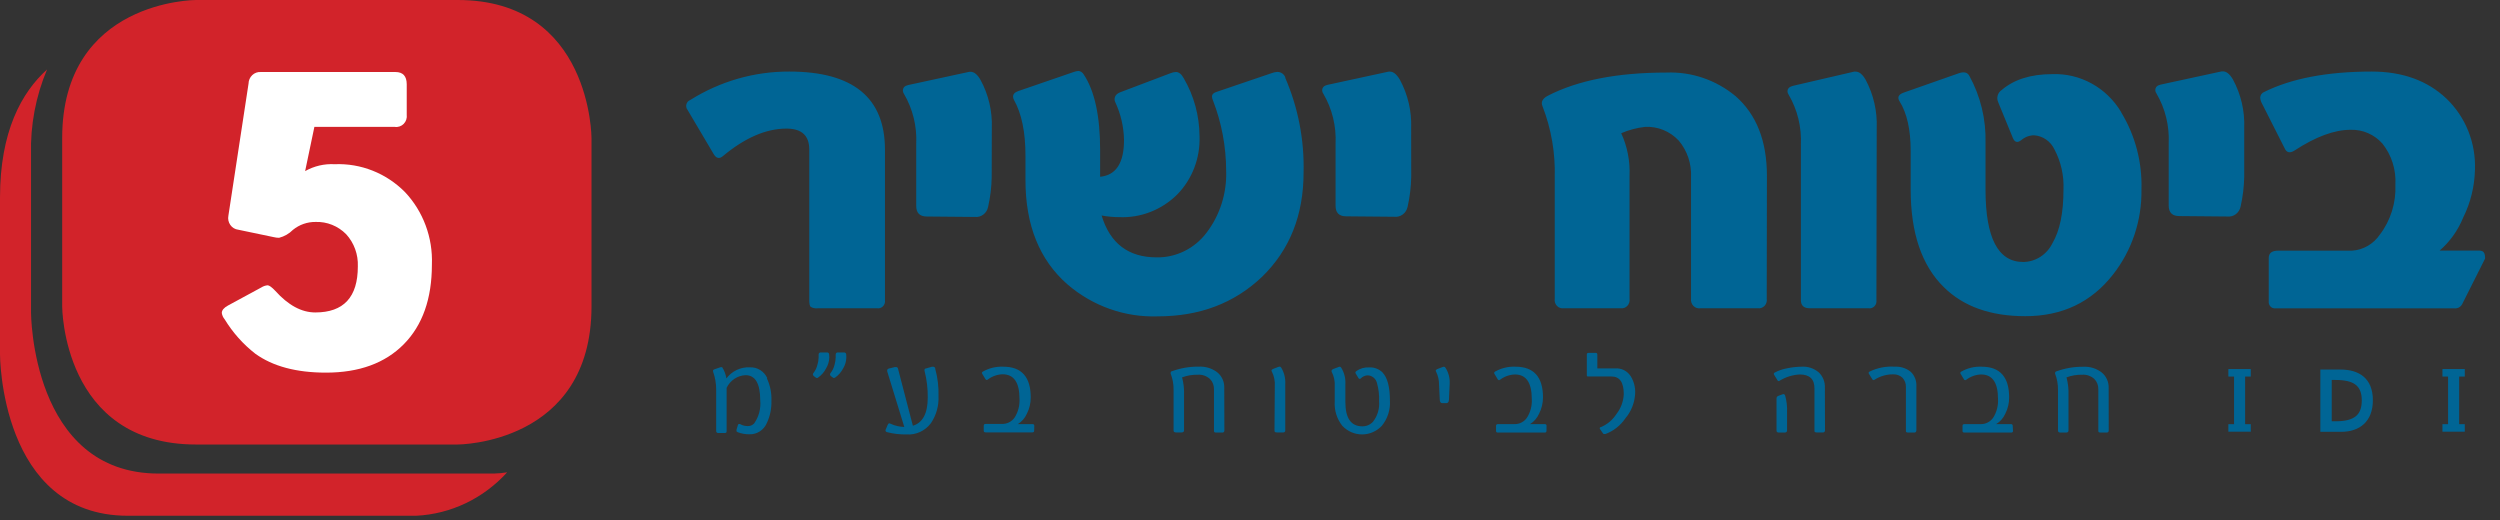 <?xml version="1.0" encoding="UTF-8"?>
<svg width="149px" height="31px" viewBox="0 0 149 31" version="1.1" xmlns="http://www.w3.org/2000/svg" xmlns:xlink="http://www.w3.org/1999/xlink">
    <rect x="0" y="0" width="149" height="31" fill="#333333" stroke="none"/>
    <title>logo-555</title>
    <g id="Page-1" stroke="none" stroke-width="1" fill="none" fill-rule="evenodd">
        <g id="ביטוח-ישיר-2" transform="translate(-218, -147)">
            <g id="Group-2" transform="translate(0, 147)">
                <g id="logo-555" transform="translate(218, 0)">
                    <g id="Group">
                        <path d="M2.805,4.141 C1.288,5.507 0,7.83 0,11.782 L0,21.133 C0,21.133 0,30.739 7.616,30.739 L24.803,30.739 C26.869,30.638 28.815,29.708 30.227,28.149 C29.968,28.193 29.706,28.218 29.443,28.224 L9.462,28.224 C1.849,28.232 1.849,18.618 1.849,18.618 L1.849,9.207 C1.804,7.467 2.131,5.737 2.805,4.141" id="Path" fill="#D2232A"></path>
                        <path d="M11.672,0 C11.672,0 3.706,0 3.706,8.232 L3.706,18.257 C3.706,18.257 3.706,26.493 11.683,26.493 L27.276,26.493 C27.276,26.493 35.254,26.493 35.254,18.257 L35.254,8.232 C35.254,8.232 35.254,0 27.276,0 L11.672,0 Z" id="Path" fill="#D2232A"></path>
                        <path d="M147.802,14.937 L145.399,14.937 C146.017,14.403 146.501,13.724 146.81,12.957 C147.245,12.08 147.483,11.114 147.507,10.13 C147.572,8.523 146.95,6.968 145.807,5.876 C144.676,4.804 143.193,4.267 141.357,4.265 C138.716,4.265 136.576,4.671 134.937,5.485 C134.803,5.539 134.713,5.671 134.708,5.82 C134.719,5.953 134.76,6.082 134.828,6.196 L136.174,8.857 C136.287,9.098 136.477,9.14 136.736,8.982 C138.01,8.148 139.13,7.733 140.095,7.736 C140.811,7.712 141.502,8.01 141.988,8.552 C142.539,9.24 142.816,10.117 142.765,11.007 C142.812,12.082 142.484,13.139 141.839,13.984 C141.454,14.548 140.842,14.9 140.175,14.94 L135.769,14.94 C135.404,14.94 135.218,15.087 135.218,15.373 L135.218,17.948 C135.201,18.064 135.238,18.182 135.318,18.266 C135.397,18.35 135.51,18.391 135.623,18.377 L146.267,18.377 C146.454,18.402 146.639,18.311 146.737,18.144 L148.109,15.415 L148.109,15.343 C148.109,15.076 148.003,14.94 147.799,14.94 L147.802,14.937 Z M133.756,7.619 C133.793,6.614 133.56,5.617 133.084,4.739 C132.895,4.415 132.698,4.254 132.493,4.254 C132.467,4.25 132.44,4.25 132.413,4.254 L128.766,5.044 C128.561,5.093 128.456,5.202 128.456,5.379 C128.459,5.449 128.483,5.516 128.525,5.571 C129.05,6.468 129.304,7.506 129.254,8.552 L129.254,12.253 C129.254,12.667 129.466,12.878 129.885,12.878 L132.749,12.904 C133.122,12.945 133.464,12.688 133.54,12.309 C133.671,11.729 133.743,11.136 133.756,10.54 L133.756,7.619 Z M126.42,6.678 C125.545,5.217 123.976,4.355 122.313,4.419 C121.034,4.419 120.026,4.738 119.289,5.375 C119.063,5.528 118.978,5.828 119.089,6.083 L119.975,8.244 C120.085,8.485 120.245,8.522 120.46,8.357 C120.675,8.171 120.946,8.067 121.226,8.063 C121.752,8.097 122.219,8.421 122.448,8.91 C122.833,9.639 123.018,10.463 122.984,11.293 C122.984,12.678 122.767,13.742 122.331,14.485 C122,15.171 121.324,15.608 120.581,15.614 C119.085,15.614 118.337,14.177 118.337,11.304 L118.337,8.519 C118.375,7.119 118.041,5.735 117.371,4.517 C117.261,4.314 117.057,4.261 116.754,4.363 L113.472,5.515 C113.151,5.624 113.063,5.801 113.216,6.042 C113.654,6.742 113.876,7.728 113.876,8.993 L113.876,11.293 C113.876,13.88 114.534,15.82 115.85,17.112 C117.019,18.269 118.64,18.846 120.712,18.844 C122.9,18.844 124.642,18.017 125.935,16.363 C127.061,14.932 127.661,13.136 127.631,11.293 C127.681,9.669 127.259,8.067 126.42,6.693 L126.42,6.678 Z M111.852,7.634 C111.891,6.63 111.663,5.634 111.192,4.754 C111.007,4.431 110.81,4.269 110.601,4.269 C110.569,4.264 110.538,4.264 110.506,4.269 L106.859,5.116 C106.643,5.172 106.534,5.281 106.534,5.447 C106.535,5.518 106.559,5.587 106.603,5.643 C107.128,6.539 107.382,7.577 107.333,8.624 L107.333,17.892 C107.333,18.215 107.511,18.373 107.869,18.373 L111.363,18.373 C111.492,18.394 111.623,18.35 111.716,18.255 C111.809,18.16 111.853,18.025 111.834,17.892 L111.852,7.634 Z M105.308,10.476 C105.308,8.398 104.682,6.813 103.43,5.722 C102.264,4.759 100.8,4.263 99.308,4.325 C96.39,4.325 94.035,4.787 92.243,5.71 C91.929,5.876 91.827,6.087 91.933,6.331 C92.456,7.679 92.705,9.123 92.662,10.574 L92.662,17.809 C92.639,17.963 92.688,18.119 92.793,18.23 C92.899,18.341 93.049,18.394 93.198,18.373 L96.583,18.373 C96.733,18.394 96.883,18.341 96.989,18.23 C97.094,18.119 97.143,17.963 97.12,17.809 L97.12,10.491 C97.16,9.611 96.99,8.735 96.624,7.939 C97.078,7.744 97.557,7.617 98.046,7.562 C98.8,7.523 99.533,7.822 100.056,8.383 C100.562,8.984 100.824,9.763 100.785,10.559 L100.785,17.809 C100.766,17.967 100.82,18.126 100.932,18.237 C101.043,18.348 101.198,18.398 101.351,18.373 L104.761,18.373 C104.911,18.394 105.061,18.341 105.167,18.23 C105.272,18.119 105.321,17.963 105.297,17.809 L105.308,10.476 Z M84.105,7.634 C84.142,6.629 83.91,5.632 83.434,4.754 C83.244,4.431 83.047,4.269 82.843,4.269 C82.815,4.265 82.787,4.265 82.759,4.269 L79.112,5.059 C78.907,5.108 78.802,5.217 78.802,5.394 C78.803,5.464 78.828,5.532 78.871,5.586 C79.396,6.483 79.65,7.521 79.6,8.567 L79.6,12.268 C79.6,12.682 79.812,12.893 80.231,12.893 L83.095,12.919 C83.471,12.964 83.818,12.704 83.894,12.32 C84.025,11.737 84.097,11.142 84.109,10.544 L84.105,7.634 Z M76.609,4.623 C76.535,4.416 76.341,4.282 76.128,4.287 C76.013,4.292 75.9,4.316 75.792,4.359 L72.473,5.488 C72.313,5.545 72.232,5.631 72.232,5.752 C72.24,5.838 72.262,5.922 72.298,6 C72.81,7.325 73.075,8.737 73.079,10.163 C73.128,11.507 72.712,12.824 71.904,13.879 C71.191,14.817 70.094,15.358 68.939,15.339 C67.251,15.339 66.157,14.507 65.656,12.844 C66.011,12.909 66.371,12.942 66.732,12.942 C67.999,12.99 69.231,12.508 70.15,11.605 C71.052,10.69 71.539,9.424 71.492,8.12 C71.485,6.903 71.162,5.711 70.554,4.668 C70.418,4.417 70.261,4.291 70.084,4.291 C69.978,4.296 69.873,4.319 69.774,4.359 L66.794,5.488 C66.542,5.582 66.429,5.725 66.429,5.921 C66.429,5.979 66.443,6.036 66.469,6.087 C66.799,6.792 66.977,7.562 66.991,8.345 C66.991,9.716 66.517,10.442 65.568,10.536 L65.568,8.951 C65.568,6.919 65.241,5.413 64.587,4.434 C64.522,4.319 64.409,4.243 64.281,4.227 C64.175,4.235 64.07,4.26 63.971,4.299 L60.688,5.428 C60.48,5.5 60.378,5.613 60.378,5.759 C60.381,5.828 60.4,5.895 60.433,5.955 C60.89,6.768 61.118,7.876 61.118,9.279 L61.118,10.736 C61.118,13.416 61.95,15.485 63.613,16.943 C65.12,18.242 67.038,18.922 69.001,18.855 C71.488,18.855 73.555,18.075 75.201,16.514 C76.862,14.908 77.693,12.83 77.693,10.28 C77.742,8.337 77.368,6.408 76.598,4.634 L76.609,4.623 Z M59.112,7.645 C59.151,6.64 58.919,5.643 58.441,4.766 C58.256,4.442 58.059,4.28 57.85,4.28 L57.77,4.28 L54.122,5.07 C53.914,5.119 53.812,5.229 53.812,5.405 C53.814,5.475 53.837,5.542 53.878,5.597 C54.403,6.494 54.657,7.532 54.607,8.579 L54.607,12.279 C54.607,12.693 54.819,12.904 55.238,12.904 L58.098,12.93 C58.471,12.971 58.813,12.714 58.89,12.335 C59.022,11.753 59.095,11.157 59.105,10.559 L59.112,7.645 Z M52.744,8.925 C52.744,5.821 50.846,4.267 47.05,4.265 C44.966,4.255 42.921,4.841 41.141,5.959 C41.028,6 40.942,6.094 40.91,6.213 C40.878,6.332 40.904,6.459 40.98,6.554 L42.538,9.189 C42.691,9.44 42.87,9.481 43.074,9.313 C44.389,8.214 45.656,7.664 46.875,7.664 C47.779,7.664 48.232,8.079 48.232,8.91 L48.232,17.892 C48.232,18.102 48.261,18.238 48.319,18.291 C48.448,18.363 48.596,18.392 48.742,18.373 L52.273,18.373 C52.402,18.394 52.533,18.35 52.626,18.255 C52.719,18.16 52.762,18.025 52.744,17.892 L52.744,8.925 Z" id="Shape" fill="#006595" fill-rule="nonzero"></path>
                        <path d="M125.676,23.15 C125.697,22.768 125.53,22.402 125.231,22.175 C124.921,21.951 124.548,21.84 124.17,21.859 C123.617,21.851 123.067,21.946 122.547,22.138 C122.512,22.146 122.487,22.176 122.485,22.213 C122.481,22.233 122.481,22.253 122.485,22.273 C122.604,22.584 122.662,22.917 122.656,23.252 L122.656,25.668 C122.656,25.744 122.707,25.781 122.809,25.781 L123.13,25.781 C123.232,25.781 123.283,25.74 123.283,25.657 L123.283,23.553 C123.296,23.195 123.256,22.837 123.163,22.491 C123.462,22.38 123.779,22.327 124.097,22.333 C124.363,22.315 124.626,22.407 124.826,22.589 C124.981,22.749 125.065,22.966 125.06,23.192 L125.06,25.646 C125.06,25.702 125.06,25.74 125.085,25.755 C125.111,25.77 125.14,25.781 125.206,25.781 L125.549,25.781 C125.585,25.786 125.621,25.774 125.647,25.747 C125.672,25.721 125.685,25.683 125.68,25.646 L125.676,23.15 Z M119.957,25.379 C119.957,25.311 119.92,25.277 119.851,25.277 L118.972,25.277 C119.21,25.132 119.4,24.915 119.516,24.656 C119.668,24.358 119.747,24.026 119.745,23.688 C119.745,22.469 119.198,21.855 118.108,21.855 C117.683,21.835 117.261,21.937 116.889,22.149 C116.865,22.159 116.847,22.18 116.84,22.206 C116.833,22.231 116.837,22.259 116.853,22.281 L117.046,22.597 C117.056,22.626 117.079,22.648 117.107,22.656 C117.136,22.663 117.167,22.655 117.188,22.634 C117.445,22.437 117.755,22.327 118.075,22.318 C118.746,22.318 119.081,22.803 119.081,23.771 C119.105,24.17 119.003,24.567 118.79,24.901 C118.614,25.148 118.331,25.289 118.035,25.277 L117.086,25.277 C117.006,25.277 116.966,25.311 116.966,25.379 L116.966,25.691 C116.966,25.751 117.006,25.781 117.086,25.781 L119.869,25.781 C119.939,25.781 119.975,25.748 119.975,25.68 L119.957,25.379 Z M114.216,23.026 C114.236,22.698 114.111,22.378 113.876,22.156 C113.605,21.941 113.267,21.834 112.924,21.855 C112.407,21.819 111.89,21.921 111.422,22.149 C111.397,22.158 111.378,22.18 111.372,22.206 C111.365,22.232 111.372,22.26 111.389,22.281 L111.586,22.597 C111.596,22.624 111.619,22.644 111.647,22.651 C111.674,22.657 111.703,22.65 111.724,22.631 C112.058,22.416 112.444,22.305 112.837,22.311 C113.039,22.301 113.237,22.374 113.388,22.514 C113.528,22.664 113.602,22.867 113.592,23.075 L113.592,25.646 C113.592,25.702 113.592,25.74 113.617,25.755 C113.643,25.77 113.672,25.781 113.734,25.781 L114.081,25.781 C114.117,25.786 114.154,25.774 114.18,25.747 C114.206,25.721 114.219,25.684 114.216,25.646 L114.216,23.026 Z M106.508,24.566 C106.523,24.237 106.486,23.907 106.399,23.591 C106.377,23.523 106.344,23.489 106.304,23.489 C106.269,23.491 106.234,23.5 106.202,23.515 L105.99,23.594 C105.919,23.614 105.873,23.685 105.881,23.76 L105.881,25.668 C105.881,25.744 105.932,25.781 106.034,25.781 L106.355,25.781 C106.457,25.781 106.508,25.74 106.508,25.657 L106.508,24.566 Z M108.763,23.109 C108.779,22.763 108.645,22.428 108.398,22.194 C108.113,21.953 107.751,21.832 107.384,21.855 C107.087,21.858 106.791,21.891 106.501,21.953 C106.247,21.998 106.001,22.083 105.772,22.205 C105.748,22.214 105.729,22.235 105.722,22.26 C105.715,22.285 105.72,22.312 105.735,22.333 L105.943,22.672 C105.954,22.693 105.974,22.708 105.996,22.712 C106.019,22.716 106.042,22.71 106.06,22.695 C106.426,22.468 106.841,22.339 107.267,22.318 C107.851,22.318 108.142,22.593 108.142,23.146 L108.142,25.638 C108.142,25.695 108.142,25.732 108.168,25.748 C108.204,25.77 108.246,25.78 108.288,25.774 L108.635,25.774 C108.672,25.78 108.709,25.768 108.736,25.741 C108.762,25.715 108.775,25.676 108.77,25.638 L108.763,23.109 Z M97.174,22.401 C96.976,22.105 96.643,21.937 96.295,21.957 L95.201,21.957 L95.201,21.14 C95.201,21.069 95.172,21.031 95.11,21.031 L94.679,21.031 C94.61,21.031 94.574,21.065 94.574,21.129 L94.574,22.363 C94.574,22.416 94.599,22.439 94.643,22.439 L96.047,22.439 C96.536,22.439 96.777,22.789 96.777,23.493 C96.757,23.923 96.605,24.336 96.343,24.671 C96.12,25.02 95.801,25.291 95.427,25.45 C95.372,25.45 95.343,25.492 95.343,25.525 C95.346,25.548 95.355,25.569 95.369,25.586 L95.537,25.827 C95.55,25.853 95.577,25.87 95.606,25.868 C95.631,25.872 95.657,25.872 95.682,25.868 C96.161,25.691 96.575,25.366 96.868,24.938 C97.219,24.527 97.426,24.006 97.455,23.459 C97.475,23.092 97.381,22.729 97.189,22.42 L97.174,22.401 Z M92.174,25.379 C92.174,25.311 92.141,25.277 92.071,25.277 L91.189,25.277 C91.426,25.131 91.614,24.915 91.729,24.656 C91.882,24.358 91.962,24.026 91.962,23.688 C91.962,22.469 91.415,21.855 90.324,21.855 C89.899,21.836 89.476,21.937 89.102,22.149 C89.079,22.16 89.061,22.181 89.055,22.207 C89.048,22.232 89.054,22.26 89.069,22.281 L89.259,22.597 C89.299,22.665 89.347,22.676 89.401,22.634 C89.66,22.438 89.97,22.327 90.291,22.318 C90.958,22.318 91.292,22.803 91.294,23.771 C91.32,24.171 91.217,24.567 91.003,24.901 C90.829,25.148 90.547,25.289 90.251,25.277 L89.285,25.277 C89.204,25.277 89.164,25.311 89.164,25.379 L89.164,25.691 C89.164,25.751 89.204,25.781 89.285,25.781 L92.068,25.781 C92.137,25.781 92.17,25.748 92.17,25.68 L92.174,25.379 Z M85.809,23.813 C85.809,23.956 85.867,24.027 85.965,24.027 L86.199,24.027 C86.301,24.027 86.352,23.956 86.359,23.813 L86.399,22.898 C86.424,22.552 86.337,22.208 86.151,21.919 C86.133,21.884 86.099,21.86 86.06,21.855 C86.03,21.858 86.001,21.866 85.973,21.878 L85.659,21.998 C85.601,22.025 85.571,22.055 85.571,22.092 C85.571,22.113 85.577,22.133 85.59,22.149 C85.712,22.397 85.774,22.672 85.768,22.951 L85.809,23.813 Z M82.413,22.209 C82.191,21.99 81.891,21.876 81.585,21.897 C81.326,21.885 81.071,21.957 80.855,22.104 C80.804,22.145 80.779,22.179 80.779,22.202 C80.781,22.223 80.788,22.244 80.8,22.262 L80.961,22.529 C80.975,22.56 81.005,22.58 81.038,22.582 C81.062,22.582 81.085,22.572 81.103,22.555 C81.208,22.444 81.35,22.378 81.501,22.371 C81.772,22.372 82.007,22.565 82.07,22.838 C82.167,23.183 82.209,23.543 82.194,23.903 C82.233,24.348 82.102,24.791 81.829,25.138 C81.662,25.316 81.431,25.415 81.191,25.409 C80.52,25.409 80.184,24.923 80.184,23.96 L80.184,22.898 C80.204,22.553 80.119,22.211 79.94,21.919 C79.91,21.878 79.885,21.855 79.856,21.855 C79.825,21.857 79.796,21.865 79.768,21.878 L79.451,21.998 C79.393,22.025 79.363,22.055 79.363,22.092 C79.36,22.111 79.36,22.13 79.363,22.149 C79.506,22.419 79.57,22.726 79.549,23.033 L79.549,23.933 C79.517,24.458 79.68,24.977 80.005,25.382 C80.315,25.708 80.738,25.891 81.18,25.891 C81.622,25.891 82.045,25.708 82.354,25.382 C82.699,24.964 82.873,24.424 82.839,23.877 C82.839,23.071 82.694,22.514 82.405,22.209 L82.413,22.209 Z M75.96,25.638 C75.956,25.677 75.965,25.715 75.986,25.748 C75.986,25.748 76.04,25.774 76.102,25.774 L76.467,25.774 C76.504,25.78 76.541,25.768 76.568,25.741 C76.595,25.715 76.607,25.676 76.602,25.638 L76.602,22.89 C76.622,22.546 76.537,22.205 76.361,21.912 C76.343,21.876 76.309,21.853 76.27,21.848 C76.24,21.851 76.211,21.858 76.183,21.87 L75.869,21.991 C75.811,22.017 75.781,22.047 75.781,22.085 C75.781,22.105 75.787,22.125 75.8,22.141 C75.938,22.413 76,22.72 75.978,23.026 L75.96,25.638 Z M72.966,23.143 C72.987,22.761 72.819,22.394 72.521,22.168 C72.209,21.944 71.835,21.833 71.455,21.852 C70.904,21.844 70.355,21.938 69.836,22.13 C69.792,22.13 69.77,22.171 69.77,22.205 C69.767,22.225 69.767,22.246 69.77,22.266 C69.892,22.576 69.952,22.909 69.945,23.244 L69.945,25.661 C69.945,25.736 69.996,25.774 70.099,25.774 L70.416,25.774 C70.518,25.774 70.569,25.732 70.569,25.65 L70.569,23.553 C70.583,23.195 70.544,22.837 70.452,22.491 C70.752,22.38 71.068,22.327 71.386,22.333 C71.653,22.314 71.916,22.406 72.116,22.589 C72.272,22.747 72.358,22.966 72.353,23.192 L72.353,25.646 C72.348,25.684 72.356,25.722 72.375,25.755 C72.412,25.778 72.456,25.788 72.499,25.781 L72.838,25.781 C72.875,25.788 72.912,25.776 72.939,25.749 C72.965,25.722 72.978,25.684 72.973,25.646 L72.966,23.143 Z M61.644,25.379 C61.644,25.311 61.611,25.277 61.541,25.277 L60.662,25.277 C60.899,25.131 61.088,24.915 61.202,24.656 C61.354,24.358 61.433,24.026 61.432,23.688 C61.432,22.469 60.888,21.855 59.798,21.855 C59.372,21.835 58.949,21.937 58.576,22.149 C58.551,22.158 58.533,22.18 58.526,22.206 C58.52,22.232 58.526,22.26 58.543,22.281 L58.726,22.586 C58.766,22.653 58.813,22.665 58.868,22.623 C59.125,22.427 59.434,22.316 59.754,22.307 C60.425,22.307 60.761,22.791 60.761,23.76 C60.785,24.159 60.682,24.555 60.469,24.889 C60.294,25.135 60.013,25.276 59.718,25.266 L58.747,25.266 C58.671,25.266 58.631,25.3 58.631,25.367 L58.631,25.68 C58.631,25.74 58.671,25.77 58.747,25.77 L61.534,25.77 C61.603,25.77 61.636,25.736 61.636,25.668 L61.644,25.379 Z M55.745,21.968 C55.724,21.897 55.683,21.859 55.629,21.859 L55.541,21.859 L55.176,21.964 C55.125,21.964 55.1,22.006 55.1,22.04 C55.097,22.057 55.097,22.075 55.1,22.092 C55.236,22.616 55.301,23.157 55.293,23.7 C55.293,24.636 54.998,25.194 54.407,25.375 L53.52,21.968 C53.51,21.912 53.459,21.873 53.404,21.878 C53.381,21.874 53.357,21.874 53.334,21.878 L52.988,21.961 C52.911,21.983 52.875,22.021 52.875,22.081 C52.873,22.095 52.873,22.109 52.875,22.123 L53.896,25.446 C53.616,25.44 53.339,25.376 53.083,25.258 C53.06,25.243 53.033,25.234 53.006,25.232 C52.966,25.232 52.937,25.258 52.911,25.311 L52.806,25.559 C52.788,25.59 52.778,25.625 52.776,25.661 C52.776,25.706 52.806,25.736 52.864,25.755 C53.246,25.855 53.64,25.9 54.035,25.891 C54.596,25.932 55.139,25.68 55.483,25.221 C55.801,24.751 55.96,24.186 55.935,23.613 C55.952,23.06 55.886,22.508 55.738,21.976 L55.745,21.968 Z M49.417,21.144 C49.422,21.106 49.409,21.069 49.384,21.042 C49.358,21.014 49.322,21.001 49.286,21.005 L48.921,21.005 C48.886,21 48.85,21.012 48.824,21.038 C48.799,21.063 48.786,21.1 48.79,21.136 L48.79,21.302 C48.786,21.452 48.762,21.6 48.717,21.742 C48.676,21.919 48.597,22.083 48.487,22.224 C48.463,22.25 48.449,22.283 48.447,22.318 C48.452,22.361 48.476,22.399 48.512,22.42 L48.6,22.488 C48.624,22.511 48.655,22.525 48.687,22.529 C48.711,22.529 48.734,22.521 48.753,22.506 C48.96,22.364 49.128,22.17 49.242,21.942 C49.357,21.746 49.422,21.523 49.428,21.294 L49.417,21.144 Z M50.435,21.144 C50.439,21.106 50.427,21.069 50.401,21.042 C50.376,21.014 50.34,21.001 50.303,21.005 L49.939,21.005 C49.903,21 49.868,21.012 49.842,21.038 C49.816,21.063 49.804,21.1 49.807,21.136 L49.807,21.302 C49.804,21.451 49.78,21.599 49.738,21.742 C49.697,21.919 49.618,22.083 49.508,22.224 C49.485,22.25 49.471,22.283 49.468,22.318 C49.471,22.36 49.493,22.397 49.526,22.42 L49.621,22.488 C49.644,22.512 49.676,22.527 49.709,22.529 C49.731,22.527 49.752,22.519 49.771,22.506 C49.974,22.364 50.14,22.173 50.256,21.949 C50.372,21.754 50.436,21.531 50.442,21.302 L50.435,21.144 Z M45.729,22.533 C45.54,22.126 45.134,21.874 44.697,21.893 C44.153,21.864 43.629,22.11 43.293,22.552 C43.256,22.314 43.17,22.086 43.041,21.885 C43.016,21.878 42.989,21.878 42.964,21.885 L42.946,21.885 L42.581,22.01 C42.527,22.032 42.498,22.055 42.498,22.081 C42.494,22.102 42.494,22.124 42.498,22.145 C42.623,22.493 42.686,22.862 42.684,23.233 L42.684,25.672 C42.678,25.71 42.691,25.749 42.718,25.775 C42.744,25.802 42.782,25.814 42.819,25.808 L43.161,25.808 C43.204,25.814 43.248,25.805 43.285,25.781 C43.304,25.748 43.312,25.71 43.307,25.672 L43.307,23.113 C43.523,22.669 43.954,22.381 44.434,22.36 C45.018,22.36 45.31,22.862 45.31,23.865 C45.356,24.354 45.226,24.843 44.945,25.239 C44.839,25.35 44.691,25.406 44.54,25.394 C44.385,25.392 44.233,25.349 44.099,25.269 C44.084,25.266 44.069,25.266 44.055,25.269 C44.022,25.266 43.991,25.289 43.982,25.322 L43.895,25.616 C43.891,25.638 43.891,25.661 43.895,25.684 C43.895,25.714 43.92,25.74 43.968,25.759 C44.19,25.844 44.427,25.886 44.664,25.883 C45.114,25.9 45.528,25.631 45.707,25.205 C45.898,24.796 45.99,24.346 45.977,23.892 C45.996,23.429 45.903,22.968 45.707,22.552 L45.729,22.533 Z" id="Shape" fill="#006595" fill-rule="nonzero"></path>
                    </g>
                    <polygon id="Path" fill="#006595" points="134.146 22.443 134.146 21.995 132.811 21.995 132.811 22.443 133.15 22.443 133.15 25.281 132.811 25.281 132.811 25.729 134.146 25.729 134.146 25.281 133.81 25.281 133.81 22.443"></polygon>
                    <polygon id="Path" fill="#006595" points="146.901 22.443 146.901 21.995 145.57 21.995 145.57 22.443 145.906 22.443 145.906 25.281 145.57 25.281 145.57 25.729 146.901 25.729 146.901 25.281 146.566 25.281 146.566 22.443"></polygon>
                    <g id="Group" transform="translate(13.131, 4.141)">
                        <path d="M126.07,20.967 C127.194,20.967 127.631,20.59 127.631,19.725 C127.631,18.859 127.175,18.505 126.07,18.505 L125.84,18.505 L125.84,20.967 L126.07,20.967 Z M125.162,17.884 L126.369,17.884 C127.434,17.884 128.292,18.377 128.292,19.713 C128.292,20.978 127.511,21.596 126.395,21.596 L125.162,21.596 L125.162,17.884 Z" id="Shape" fill="#006595" fill-rule="nonzero"></path>
                        <path d="M11.005,7.306 C9.889,6.181 8.372,5.581 6.814,5.646 C6.202,5.611 5.593,5.753 5.055,6.057 L5.606,3.422 L10.403,3.422 C10.598,3.45 10.794,3.382 10.933,3.238 C11.072,3.095 11.137,2.892 11.11,2.691 L11.11,0.881 C11.11,0.395 10.884,0.151 10.436,0.151 L2.411,0.151 C2.224,0.138 2.041,0.205 1.903,0.336 C1.765,0.467 1.685,0.65 1.682,0.843 L0.481,8.714 C0.442,8.907 0.484,9.107 0.596,9.266 C0.707,9.426 0.879,9.529 1.069,9.55 L3.192,9.994 C3.293,10.018 3.397,10.031 3.502,10.032 C3.814,9.953 4.1,9.789 4.33,9.557 C4.713,9.247 5.188,9.081 5.676,9.087 C6.355,9.062 7.014,9.326 7.499,9.817 C7.974,10.335 8.225,11.029 8.196,11.741 C8.196,13.568 7.351,14.481 5.661,14.481 C4.844,14.481 4.05,14.053 3.279,13.197 C3.071,12.975 2.914,12.862 2.816,12.862 C2.687,12.874 2.562,12.917 2.451,12.987 L0.452,14.071 C0.212,14.203 0.088,14.349 0.088,14.515 C0.109,14.655 0.169,14.785 0.259,14.891 C0.742,15.682 1.36,16.376 2.083,16.939 C3.126,17.692 4.53,18.068 6.296,18.068 C8.273,18.068 9.819,17.504 10.935,16.375 C12.051,15.245 12.61,13.664 12.61,11.632 C12.674,10.023 12.093,8.459 11.005,7.306" id="Path" fill="#FFFFFF"></path>
                    </g>
                </g>
            </g>
        </g>
    </g>
</svg>